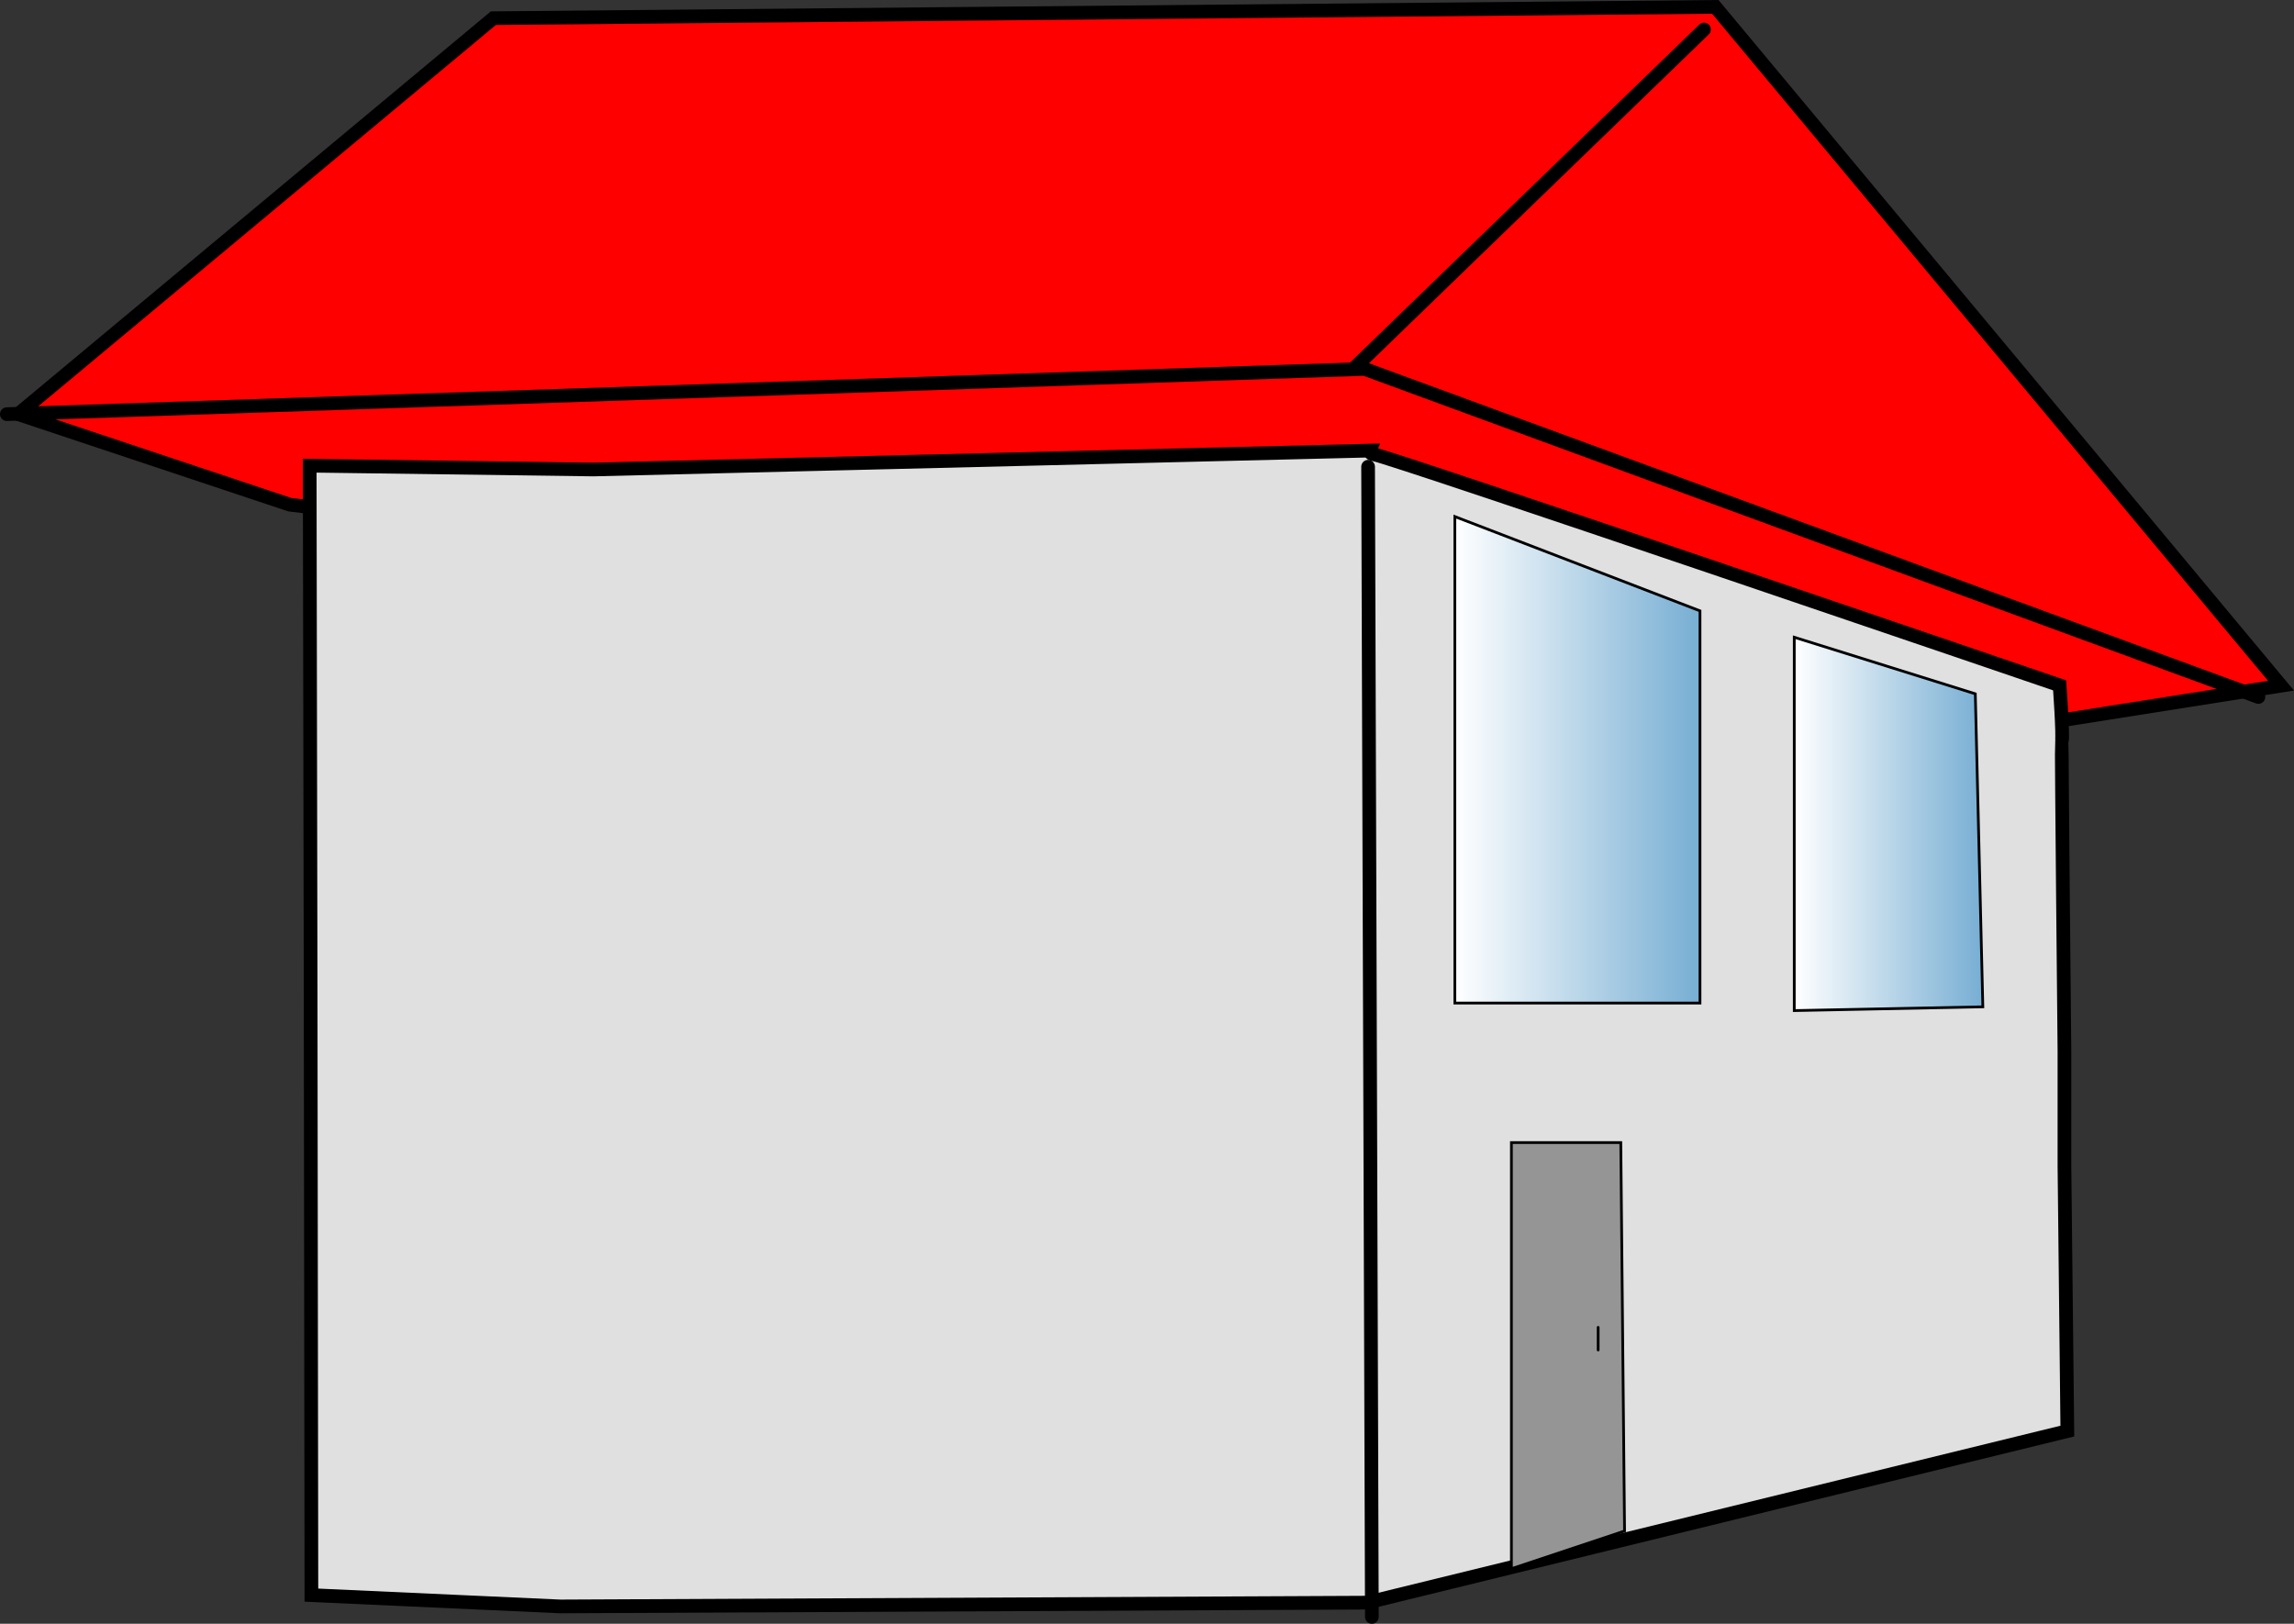 <svg version="1.1" xmlns="http://www.w3.org/2000/svg" xmlns:xlink="http://www.w3.org/1999/xlink" width="418.81" height="296.47" viewBox="0,0,418.81,296.47"><rect x="0" y="0" width="418.81" height="296.47" fill="#333333" stroke="none"/><defs><linearGradient x1="752.453" y1="108.104" x2="752.453" y2="185.91" gradientUnits="userSpaceOnUse" id="color-1"><stop offset="0" stop-color="#959595"/><stop offset="1" stop-color="#959595"/></linearGradient><linearGradient x1="793.765" y1="49.923" x2="828.192" y2="49.923" gradientUnits="userSpaceOnUse" id="color-2"><stop offset="0" stop-color="#ffffff"/><stop offset="1" stop-color="#77aed3"/></linearGradient><linearGradient x1="731.796" y1="38.217" x2="776.552" y2="38.217" gradientUnits="userSpaceOnUse" id="color-3"><stop offset="0" stop-color="#ffffff"/><stop offset="1" stop-color="#77aed3"/></linearGradient></defs><g transform="translate(-466.19,100.514)"><g data-paper-data="{&quot;isPaintingLayer&quot;:true}" fill-rule="nonzero" stroke="#000000" stroke-linecap="round" stroke-linejoin="miter" stroke-miterlimit="10" stroke-dasharray="" stroke-dashoffset="0" style="mix-blend-mode: normal"><path d="M519.08,-8.371l-49.575,-16.525l86.756,-72.297l223.087,-2.066l103.281,123.937l-39.247,6.197z" fill="#ff0000" stroke-width="2.5"/><path d="M843.091,112.408l0.528,48.37l-127.879,31.329l-147.255,0.689l-45.444,-2.066l-0.144,-111.531l-0.168,-94.687l51.787,0.697l141.784,-3.451c0,0 -0.224,0.565 0.775,0.707c2.998,0.425 125.135,42.155 125.135,42.155c0,0 0.669,9.311 0.403,10.138c-0.089,0.276 0.477,56.65 0.477,56.65z" fill="#e0e0e0" stroke-width="2.5"/><path d="M715.96,-15.299l0.689,210.005v0" fill="none" stroke-width="2.5"/><path d="M742.125,185.91v-77.805h19.968l0.689,70.92z" fill="url(#color-1)" stroke-width="0.5"/><path d="M757.961,141.843v4.131" fill="none" stroke-width="0.5"/><path d="M793.765,84.005v-68.166l33.05,10.328l1.377,57.149z" fill="url(#color-2)" stroke-width="0.5"/><path d="M776.552,82.628h-44.755v-88.822l44.755,17.214z" fill="url(#color-3)" stroke-width="0.5"/><path d="M467.44,-24.896l247.875,-8.262l163.184,59.903" fill="none" stroke-width="2.5"/><path d="M713.249,-33.158l64.034,-61.969" fill="none" stroke-width="2.5"/></g></g></svg>